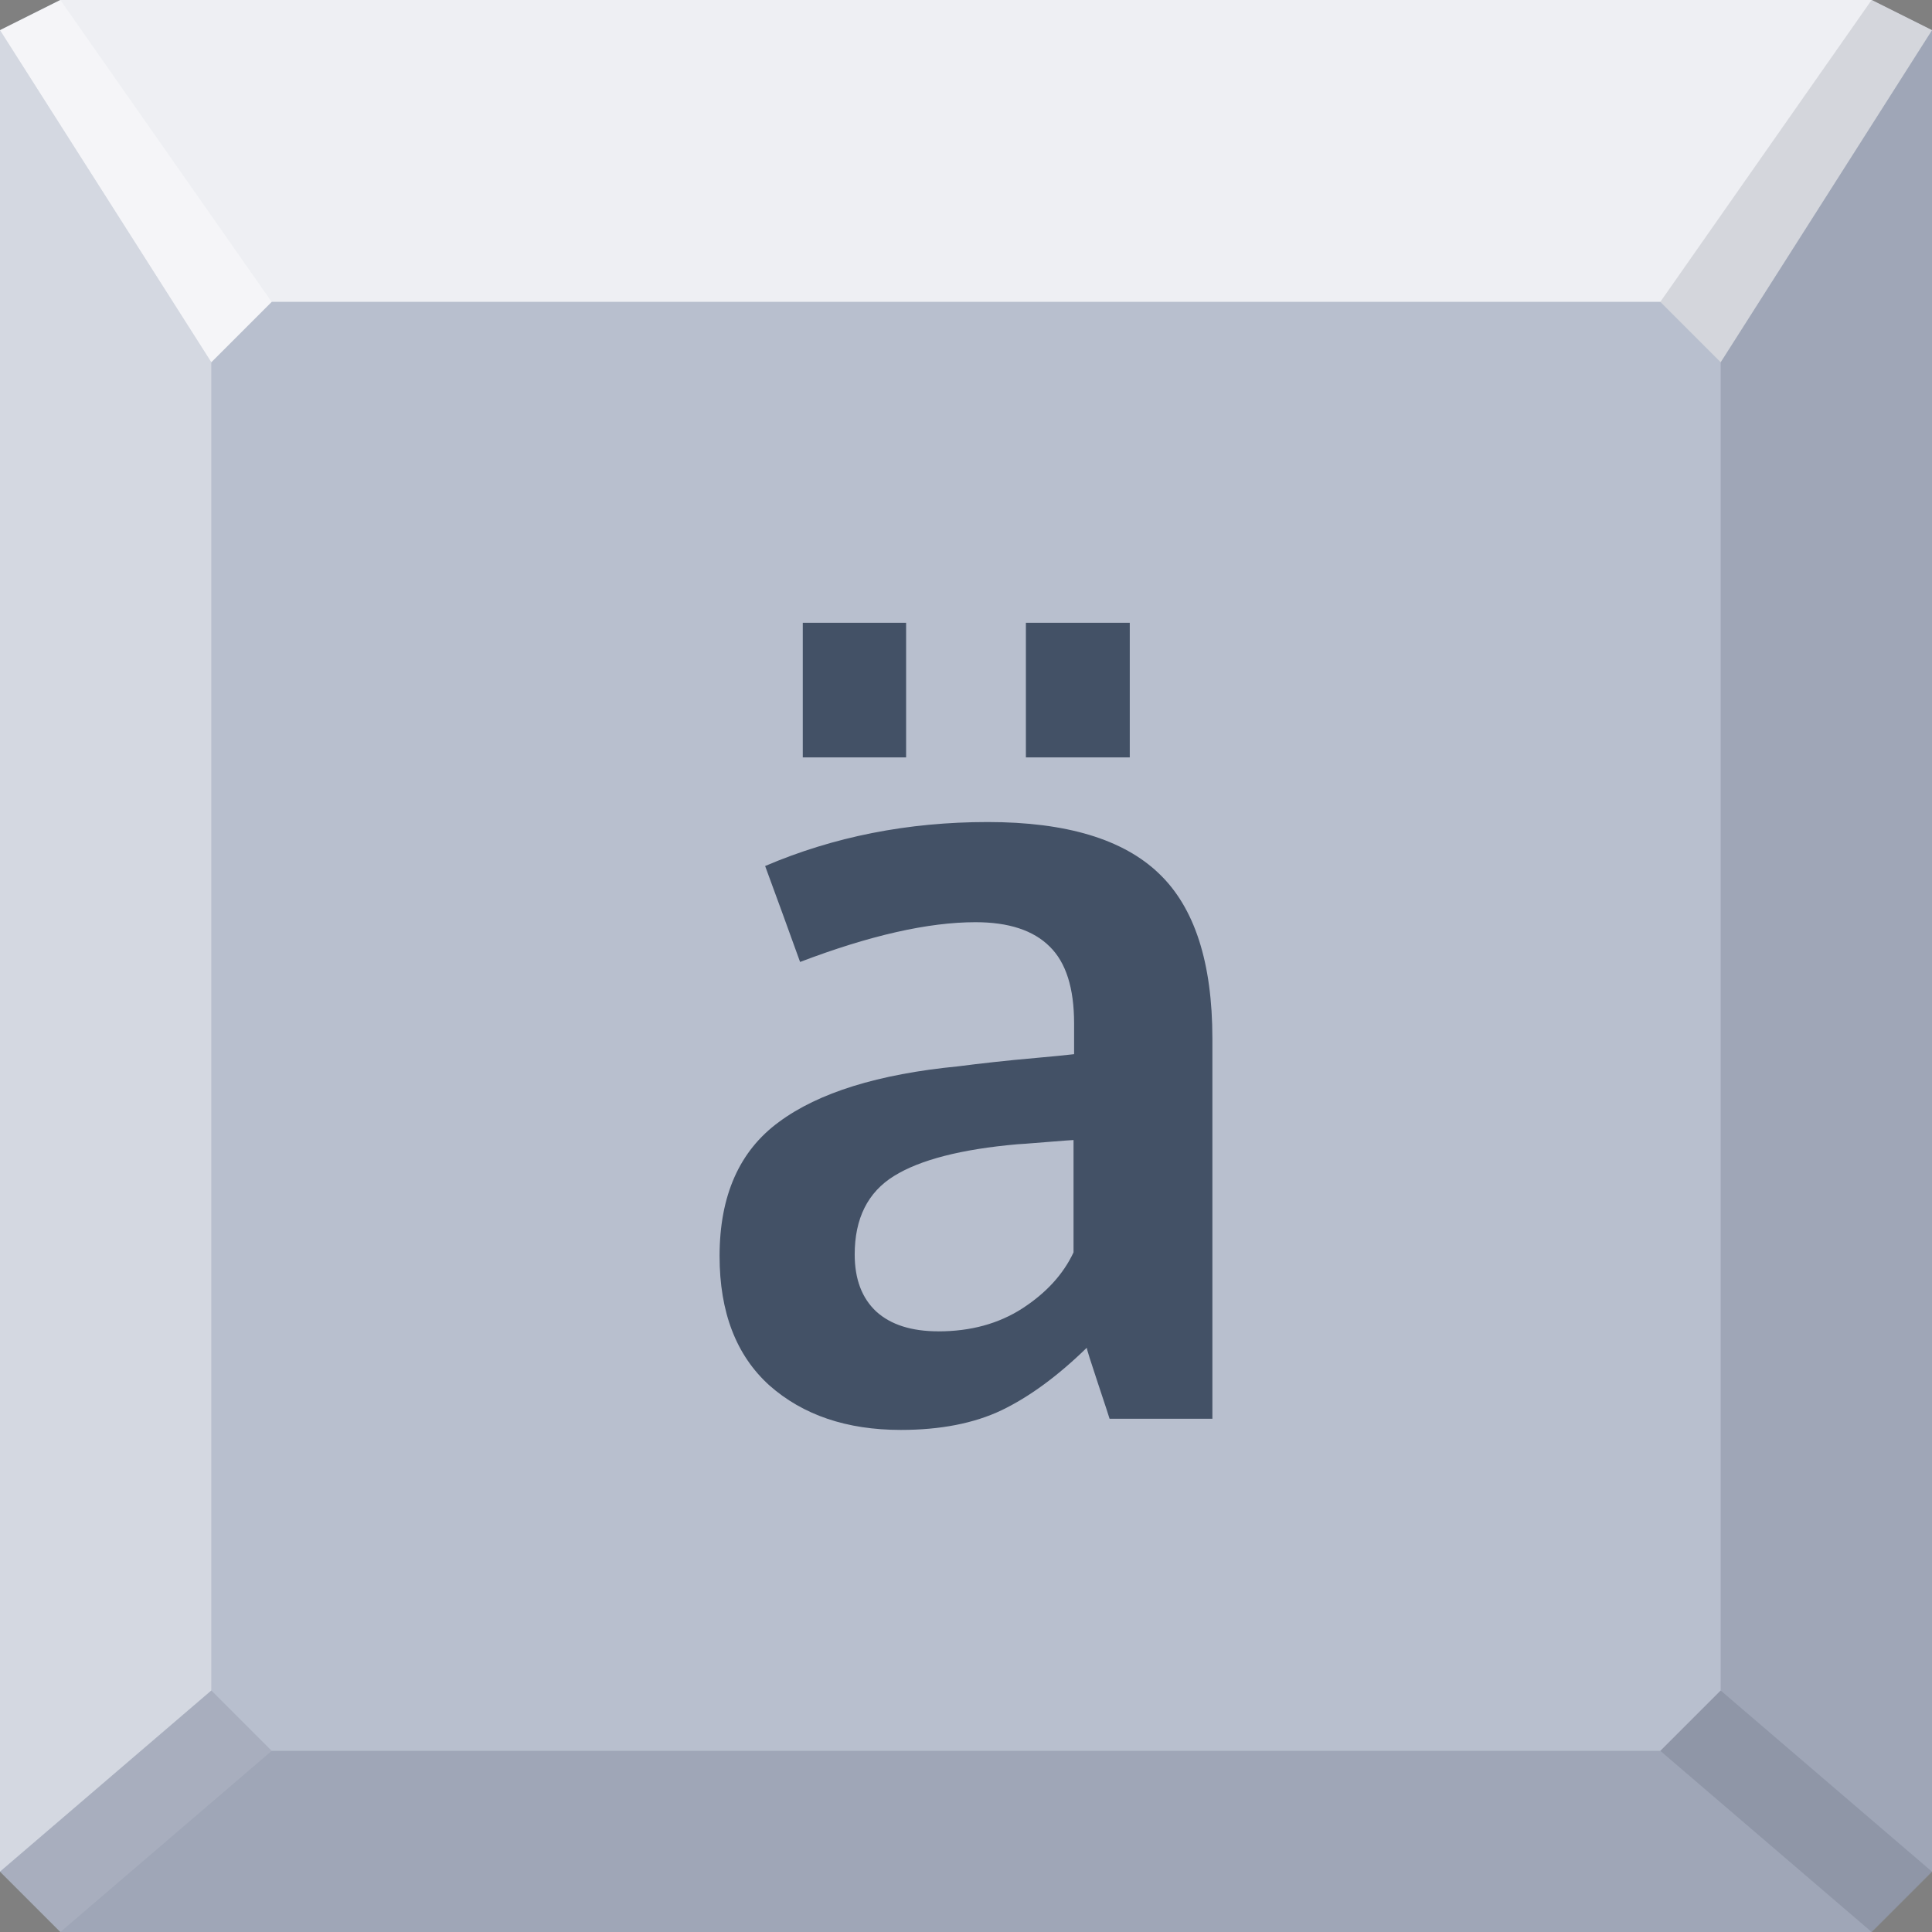 <svg xmlns="http://www.w3.org/2000/svg" viewBox="0 0 64 64"><rect x="0" y="0" width="64" height="64" fill="#808080" stroke="none"/><g color="#000"><path d="m0 1v33 28l2 2h30 30l2-2v-28-33l-2-1h-60z" fill="#b0b7c8"/><path d="m7 56v-44l2-2h46l2 2v44l-2 2h-46z" fill="#fff" fill-opacity=".106"/></g><path d="m26.593 25.09v-4.459h3.423v4.459h-3.423m7.391 0v-4.459h3.441v4.459h-3.441m-4.143 22.278c-1.791 0-3.242-.492-4.354-1.475-1.1-.995-1.65-2.423-1.65-4.284 0-2 .655-3.482 1.966-4.442 1.311-.971 3.289-1.586 5.934-1.843.363-.047.755-.094 1.176-.14.421-.047.895-.094 1.422-.14.527-.047.942-.088 1.246-.123v-1.018c0-1.17-.269-2.02-.808-2.546-.538-.538-1.358-.808-2.458-.808-1.568 0-3.505.439-5.811 1.317-.012-.035-.205-.568-.579-1.598-.375-1.03-.568-1.557-.579-1.58 2.271-.971 4.728-1.457 7.373-1.457 2.598 0 4.488.568 5.67 1.703 1.182 1.124 1.773 2.949 1.773 5.477v12.587h-3.406c-.012-.047-.14-.439-.386-1.176-.246-.737-.369-1.129-.369-1.176-.96.936-1.902 1.627-2.826 2.072-.913.433-2.025.65-3.336.65m1.246-3.265c1.065 0 1.99-.252 2.774-.755.796-.515 1.363-1.135 1.703-1.861v-3.722c-.035 0-.345.023-.93.07-.573.047-.884.07-.93.07-1.861.164-3.224.515-4.09 1.053-.866.538-1.299 1.404-1.299 2.598 0 .819.24 1.451.72 1.896.48.433 1.165.65 2.054.65" fill="#00122b" fill-opacity=".635"/><g color="#000"><g fill="#fff"><path d="m2 0l-2 1 7 11 2-2h46l2 2 7-11-2-1z" fill-opacity=".784"/><path d="m0 1v61l7-6v-44z" fill-opacity=".46"/></g><g fill="#222939"><g fill-opacity=".116"><path d="m64 1v61l-7-6v-44z"/><path d="m64 62l-2 2h-60l-2-2 7-6 2 2h46l2-2z"/></g><path d="m64 62l-2 2-7-6 2-2z" fill-opacity=".126"/></g><g fill="#fff"><path d="m2 64l-2-2 7-6 2 2z" fill-opacity=".096"/><path d="m2 0l-2 1 7 11 2-2z" fill-opacity=".383"/></g><path d="m62 0l2 1-7 11-2-2z" fill="#222939" fill-opacity=".125"/></g></svg>